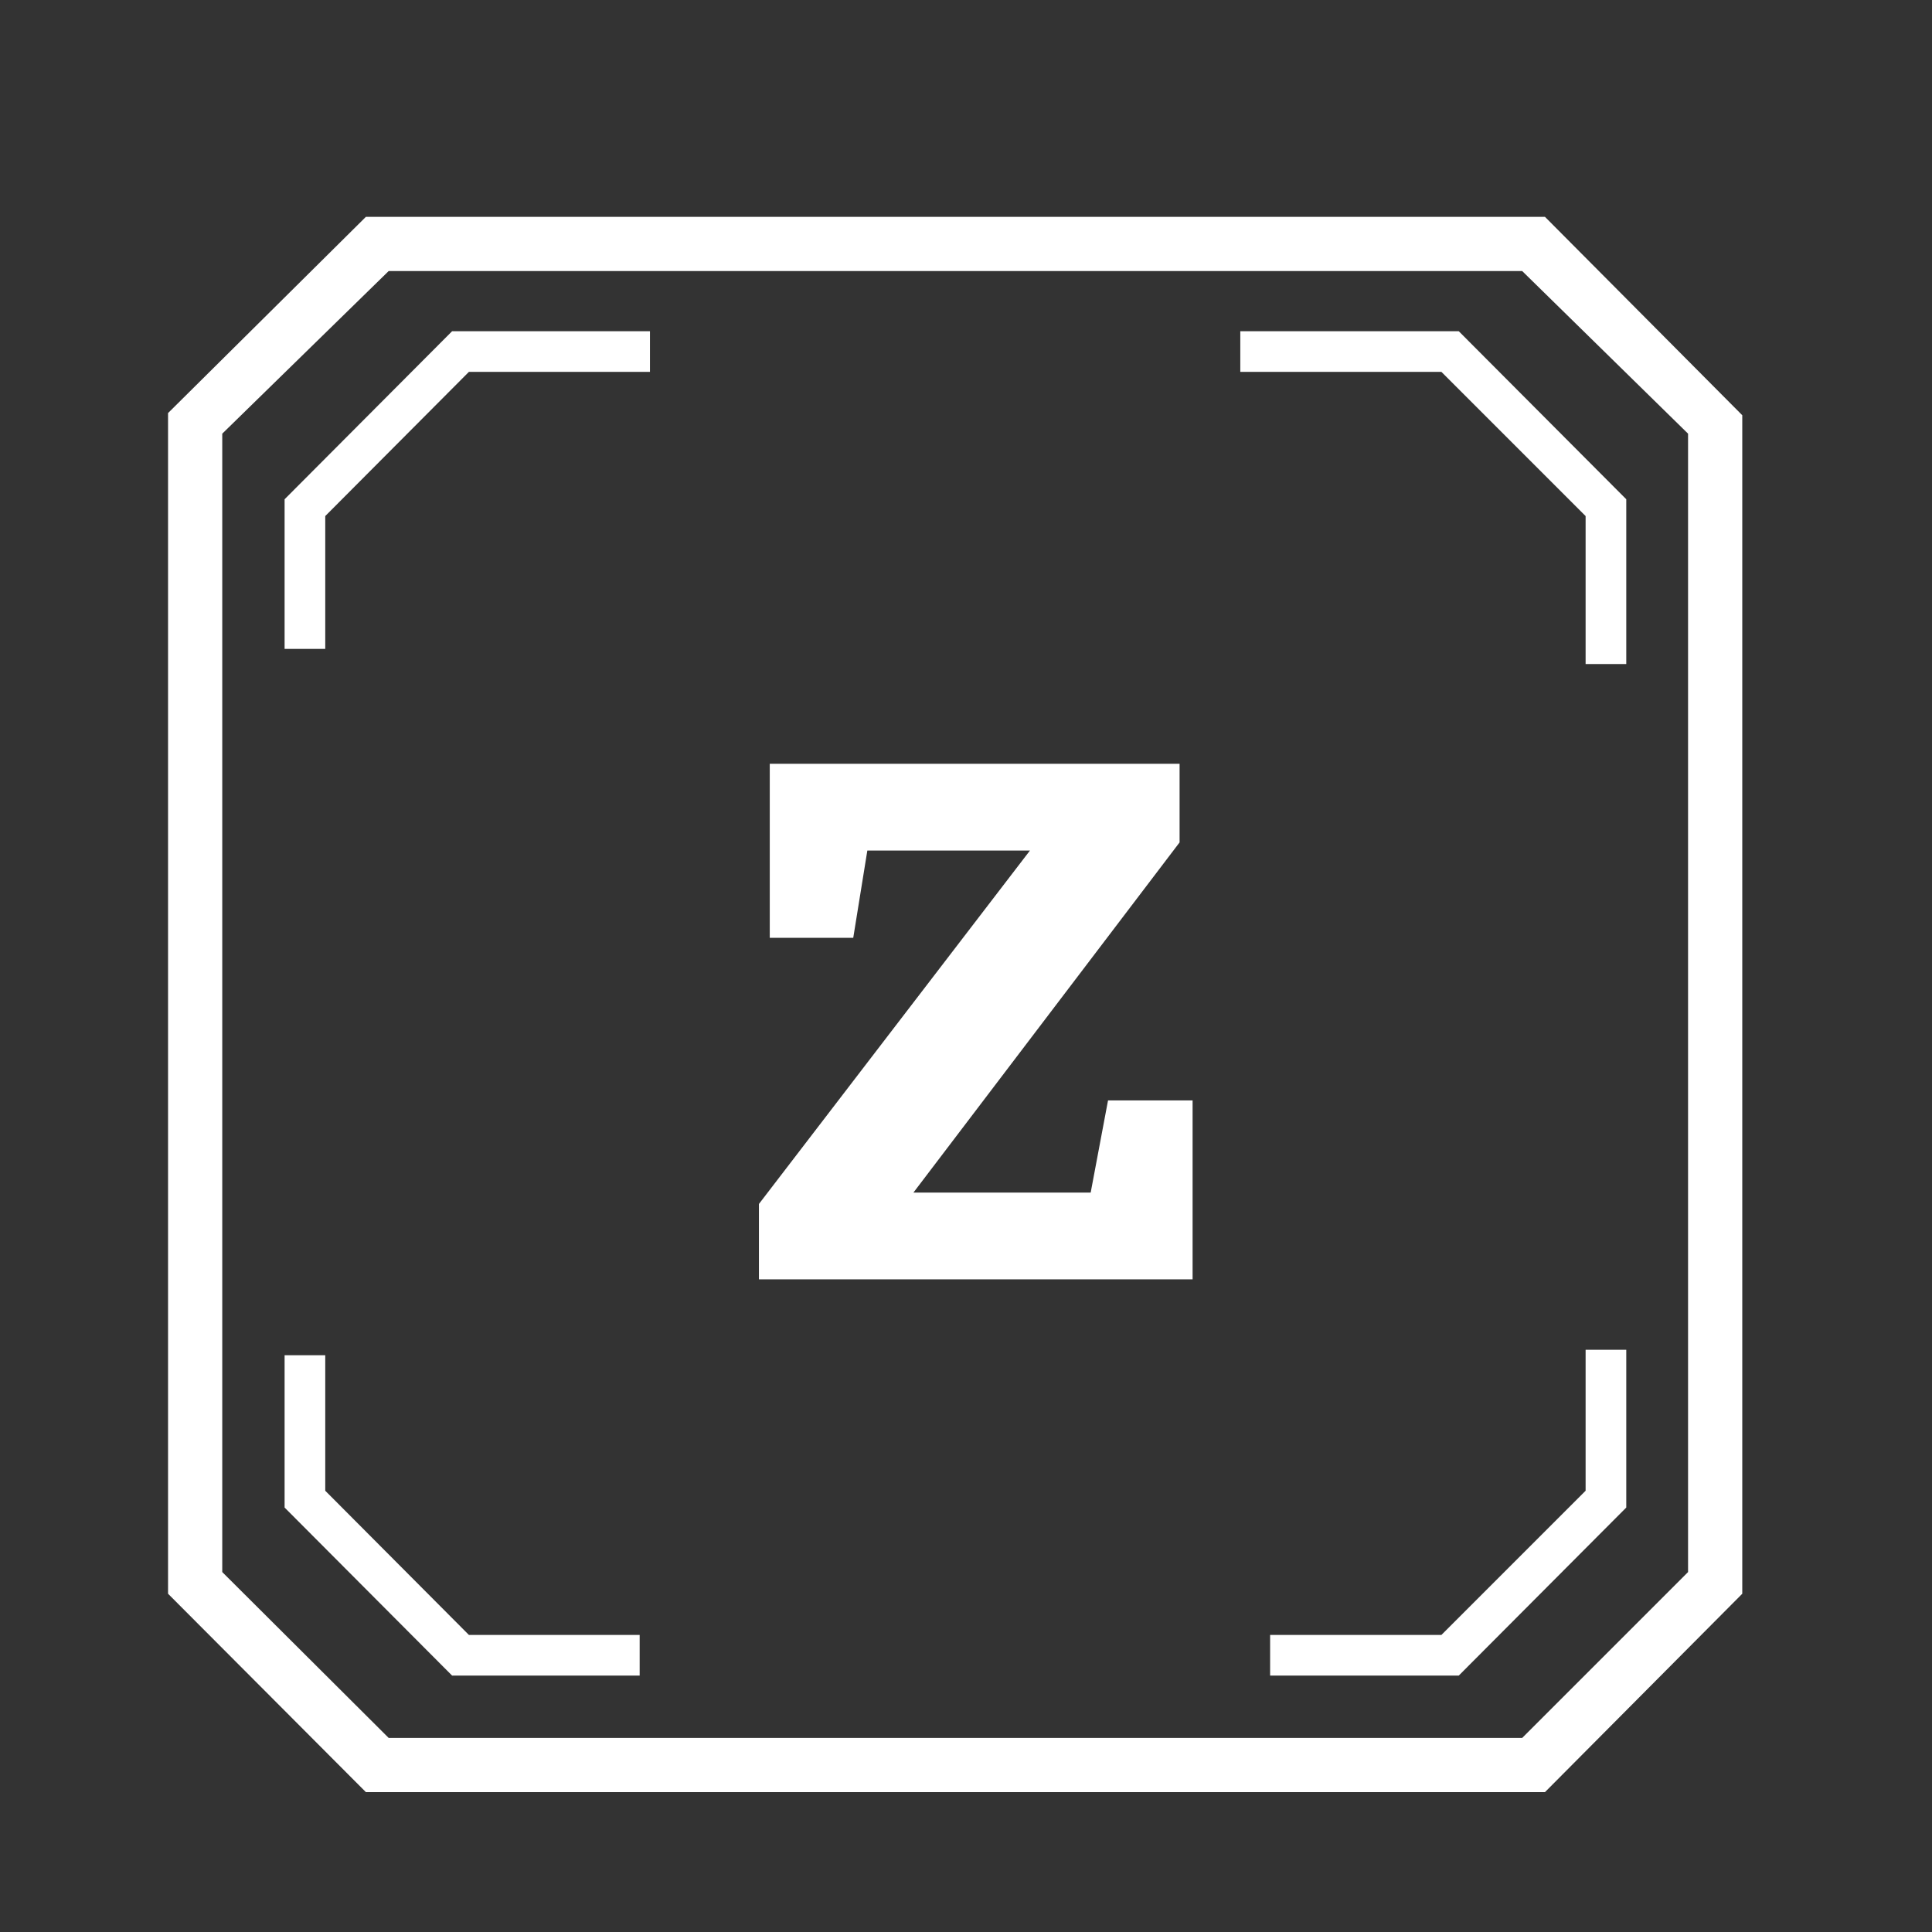 <svg id="Calque_1" data-name="Calque 1" xmlns="http://www.w3.org/2000/svg" viewBox="0 0 35.64 35.64">
  <rect x="0" y="0" width="35.64" height="35.64" fill="#333333" stroke="none"/>
  <g>
    <path d="M14,23.6V22.21l5-6.52h-3l-.26,1.61H14.2V14.09h7.56v1.45L16.85,22h3.27l.32-1.7H22V23.6Z" style="fill: #fff"/>
    <path d="M28.5,33.06H6.75L3.1,29.4V7.62L6.75,4H28.5l3.64,3.66V29.4Zm-21.33-1H28.08L31.14,29V8L28.08,5H7.17L4.1,8V29Z" style="fill: #fff"/>
    <polygon points="11.8 30.91 8.34 30.91 5.25 27.81 5.25 25 6 25 6 27.5 8.65 30.16 11.8 30.16 11.8 30.91" style="fill: #fff"/>
    <polygon points="26.91 30.91 23.43 30.91 23.43 30.16 26.59 30.16 29.25 27.5 29.25 24.9 30 24.9 30 27.81 26.91 30.91" style="fill: #fff"/>
    <polygon points="30 12.25 29.25 12.25 29.25 9.52 26.59 6.86 22.88 6.86 22.88 6.11 26.91 6.11 30 9.21 30 12.25" style="fill: #fff"/>
    <polygon points="6 11.97 5.25 11.97 5.25 9.21 8.34 6.11 11.99 6.11 11.99 6.86 8.65 6.86 6 9.52 6 11.97" style="fill: #fff"/>
  </g>
</svg>
